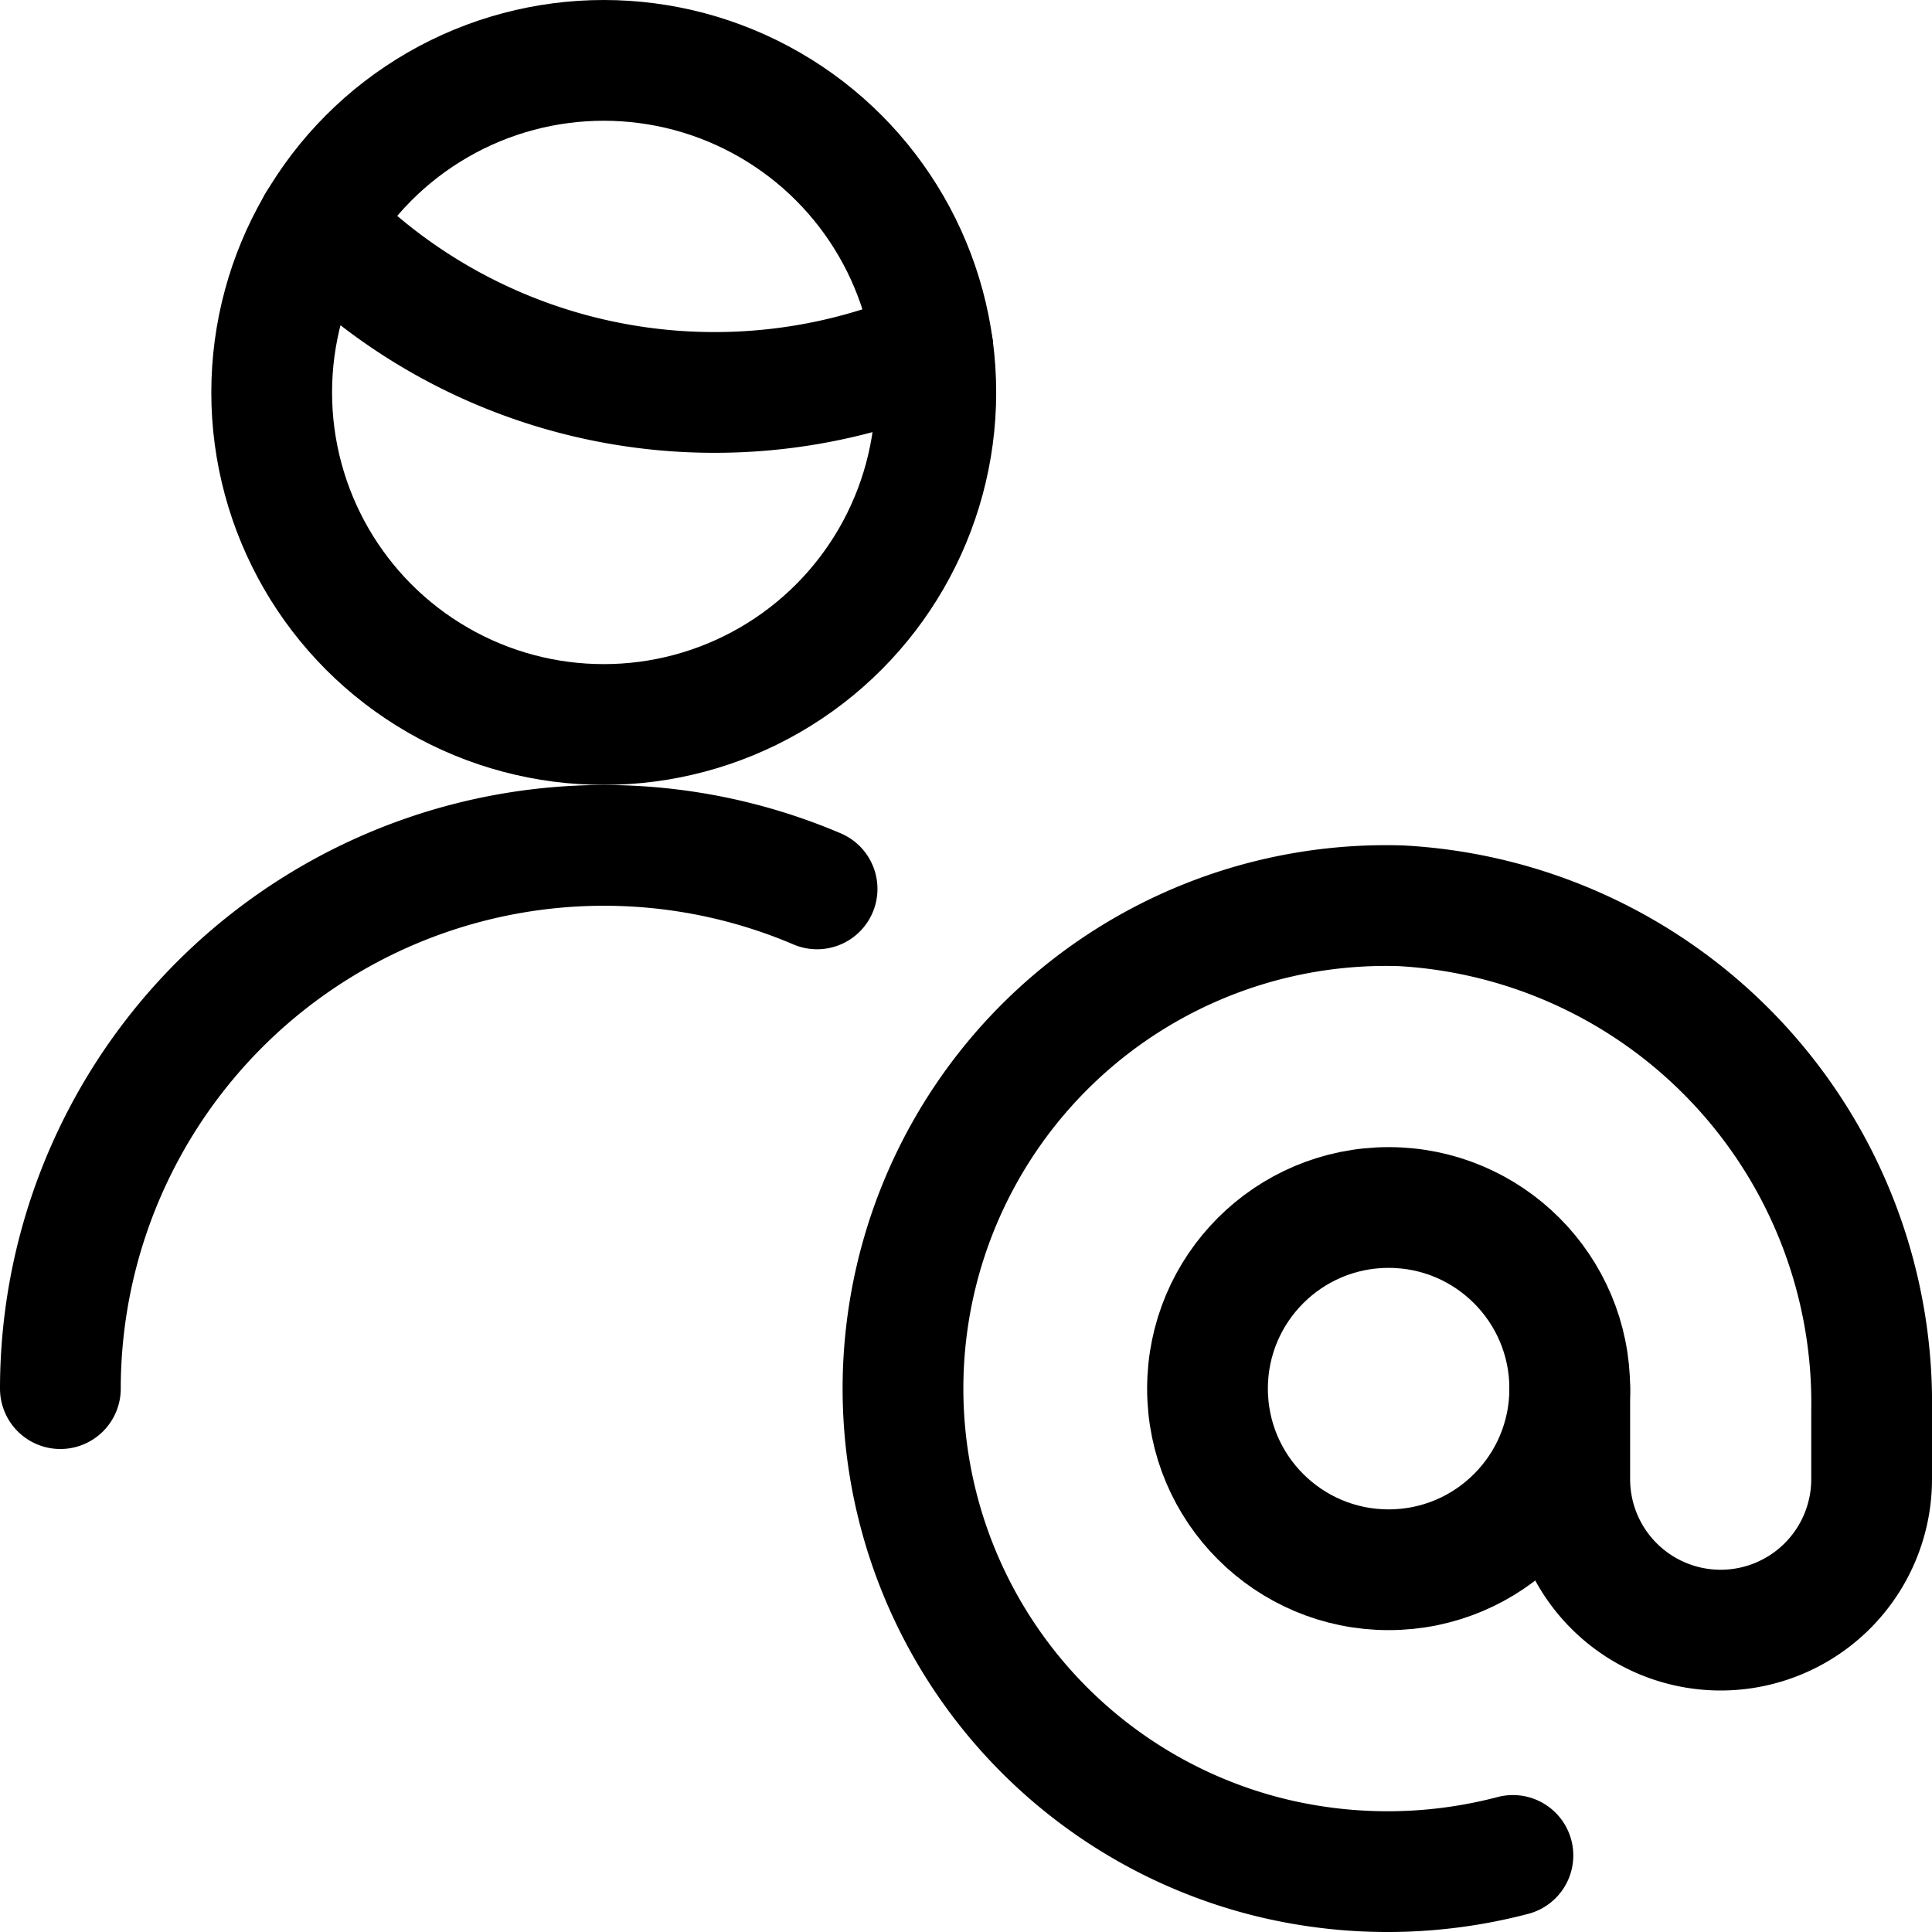 <svg id="Regular" xmlns="http://www.w3.org/2000/svg" viewBox="0 0 24 24"><defs><style>.cls-1{fill:none;stroke:currentColor;stroke-linecap:round;stroke-linejoin:round;stroke-width:1.5px;}</style></defs><title>single-man-actions-address</title><path class="cls-1" d="M.75,17.25a6.753,6.753,0,0,1,9.4-6.208"/><path class="cls-1" d="M3.945,2.781a6.848,6.848,0,0,0,4.93,2.094,6.847,6.847,0,0,0,2.712-.558"/><circle class="cls-1" cx="7.5" cy="4.875" r="4.125"/><circle class="cls-1" cx="17.25" cy="17.25" r="2.25"/><path class="cls-1" d="M19.5,17.25v1.125a1.875,1.875,0,0,0,1.875,1.875h0a1.876,1.876,0,0,0,1.875-1.875v-.847a6.186,6.186,0,0,0-5.845-6.276,6,6,0,0,0-1.577,11.834,6.128,6.128,0,0,0,2.966-.037"/></svg>